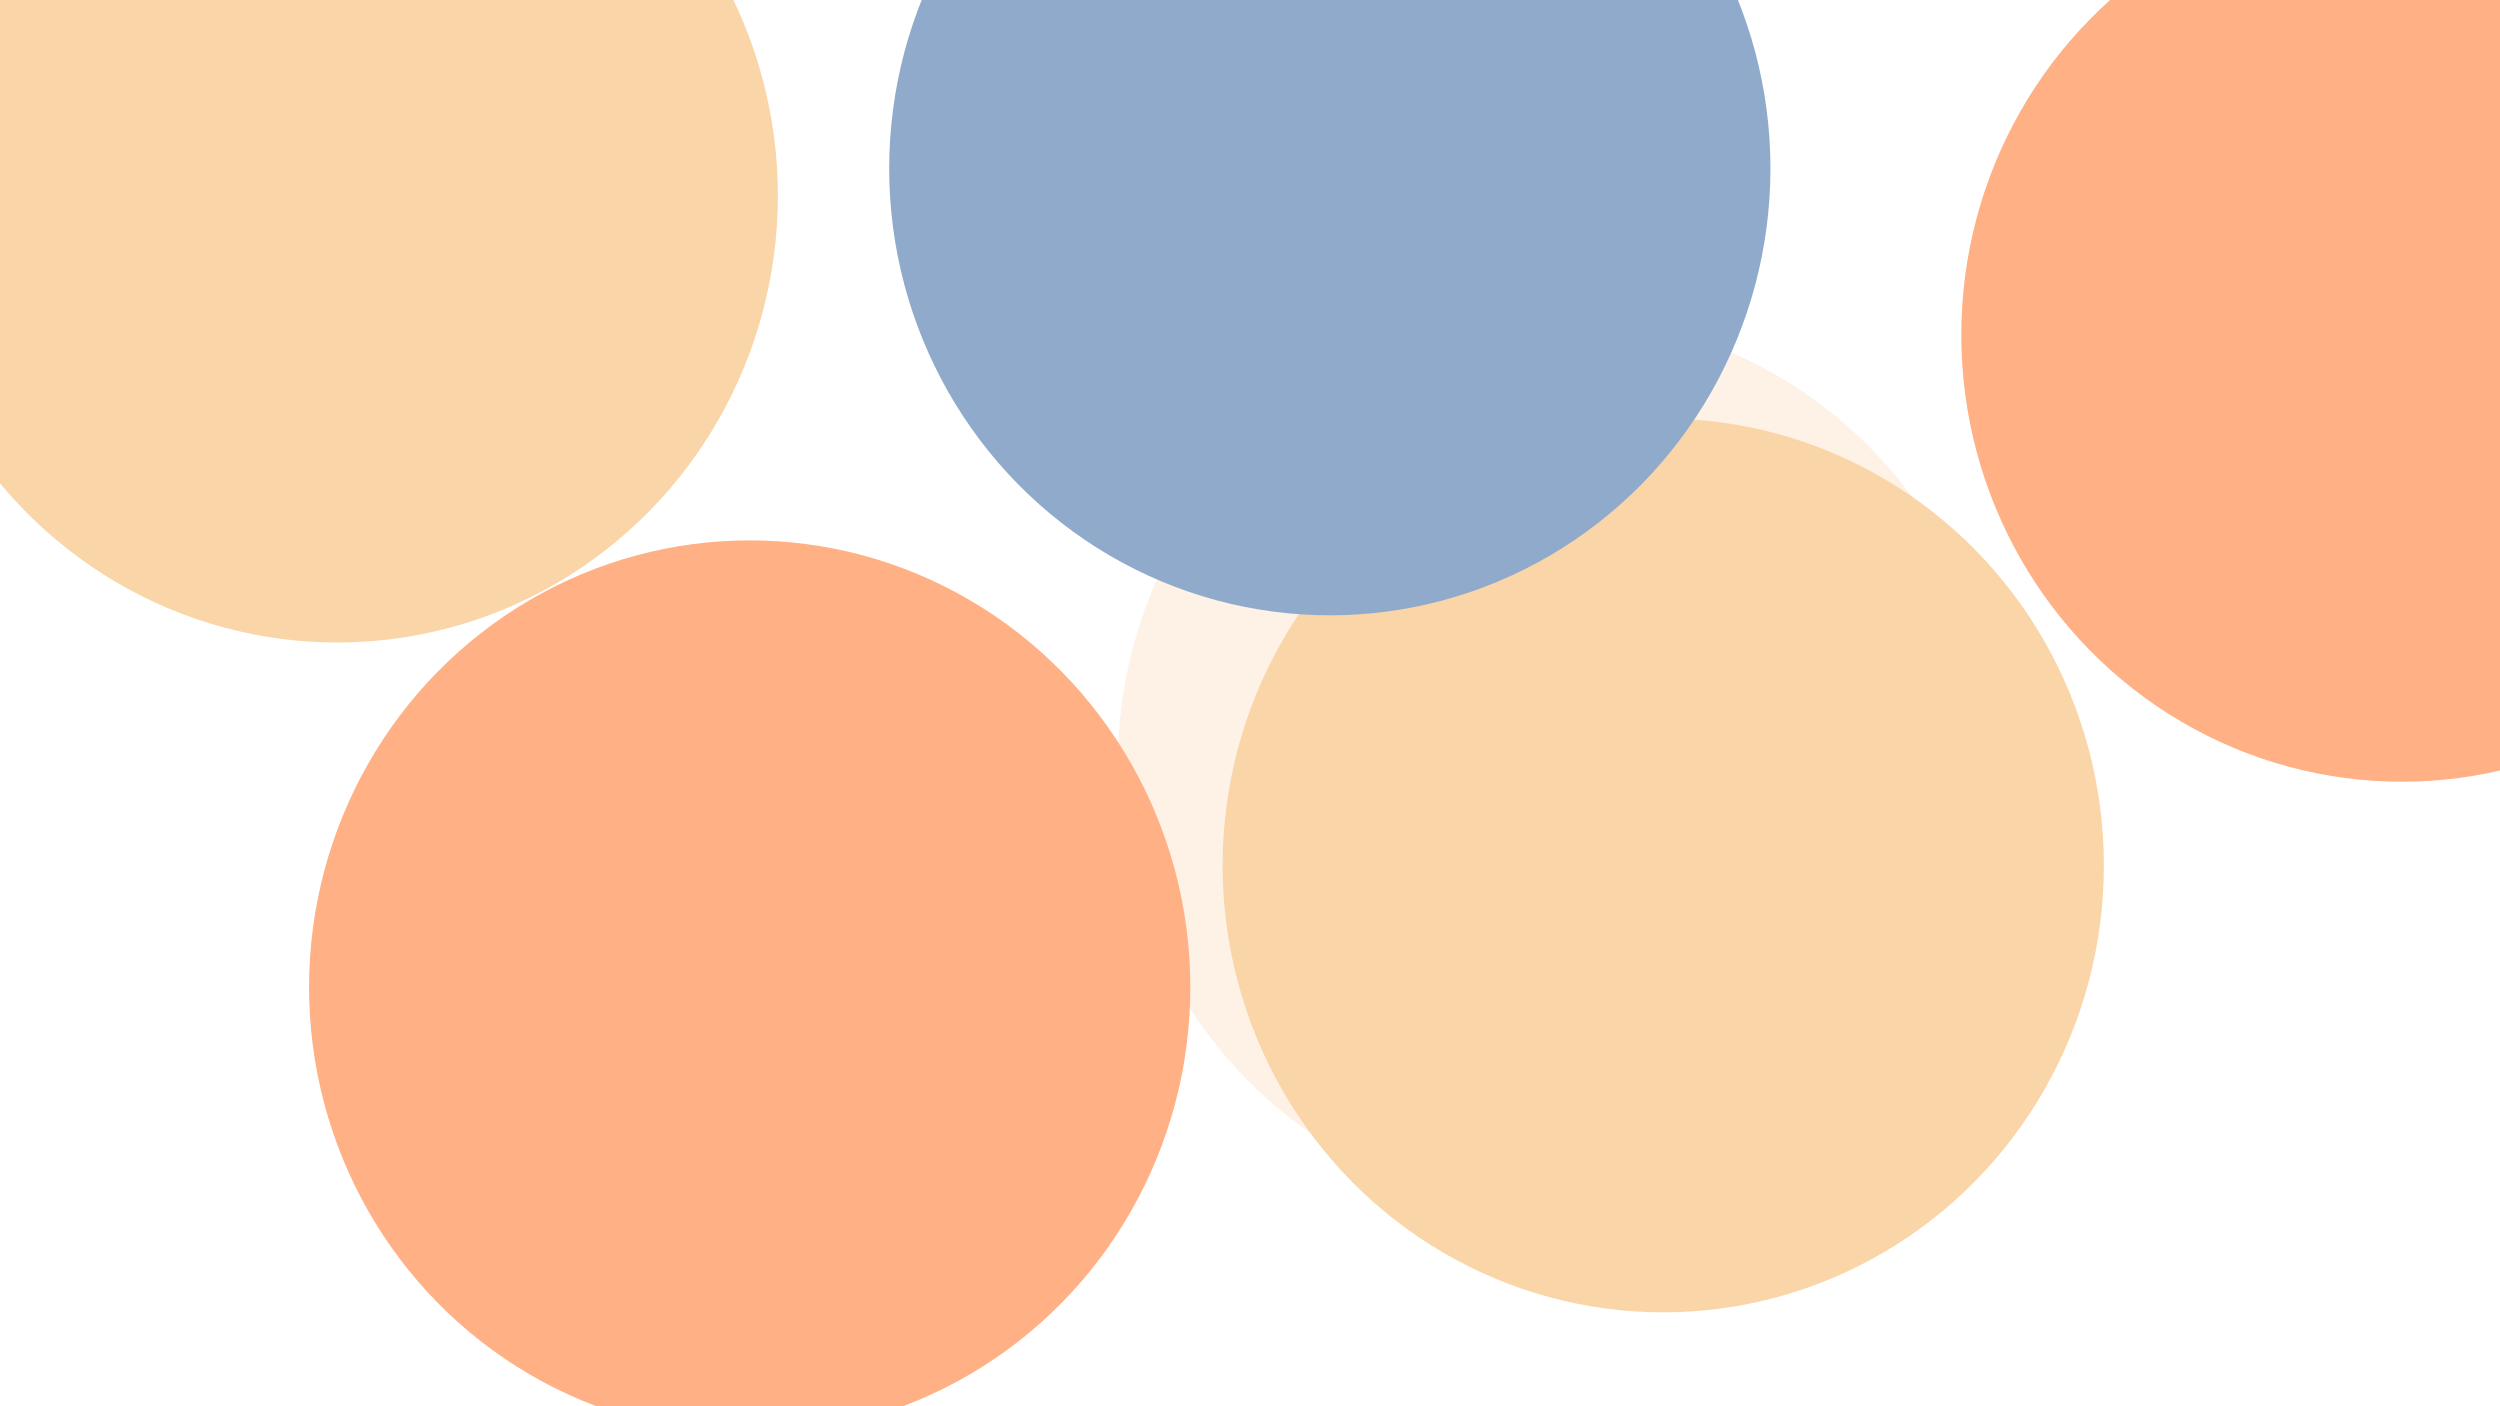 <svg xmlns="http://www.w3.org/2000/svg" version="1.1" viewBox="0 0 800 450"><defs><filter id="bbblurry-filter" x="-100%" y="-100%" width="400%" height="400%" filterUnits="objectBoundingBox" primitiveUnits="userSpaceOnUse" color-interpolation-filters="sRGB">
	<feGaussianBlur stdDeviation="77" x="0%" y="0%" width="100%" height="100%" in="SourceGraphic" edgeMode="none" result="blur"></feGaussianBlur></filter></defs><g filter="url(#bbblurry-filter)"><ellipse rx="141" ry="143" cx="498.705" cy="244.346" fill="#fef1e6ff"></ellipse><ellipse rx="141" ry="143" cx="532.236" cy="276.946" fill="#f9d5a7ff"></ellipse><ellipse rx="141" ry="143" cx="239.902" cy="315.924" fill="#ffb085ff"></ellipse><ellipse rx="141" ry="143" cx="425.541" cy="53.899" fill="#90aacbff"></ellipse><ellipse rx="141" ry="143" cx="107.918" cy="62.603" fill="#f9d5a7ff"></ellipse><ellipse rx="141" ry="143" cx="768.616" cy="107.155" fill="#ffb085ff"></ellipse></g></svg>